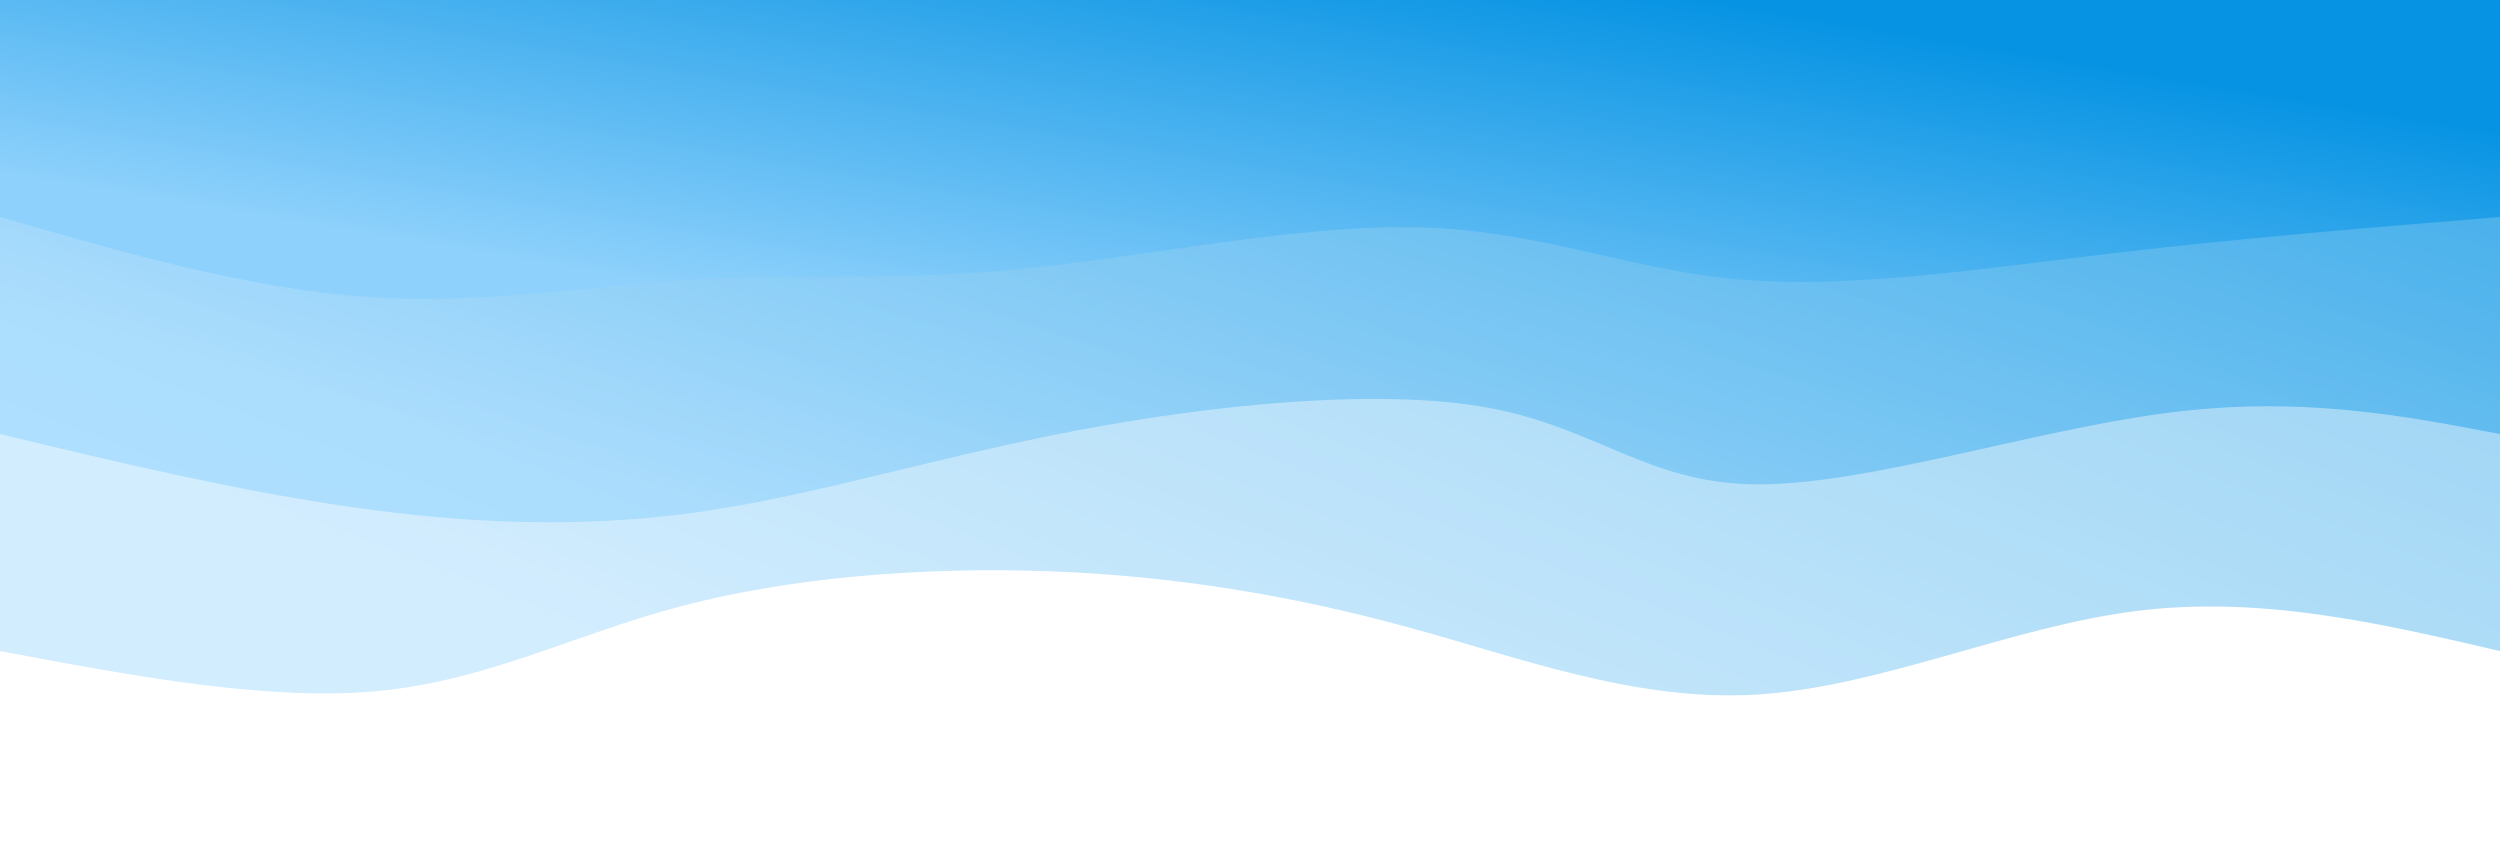 <svg width="100%" height="100%" id="svg" viewBox="0 0 1440 490" xmlns="http://www.w3.org/2000/svg" class="transition duration-300 ease-in-out delay-150"><defs><linearGradient id="gradient" x1="10%" y1="79%" x2="90%" y2="21%"><stop offset="5%" stop-color="#0693e3"></stop><stop offset="95%" stop-color="#8ED1FC"></stop></linearGradient></defs><path d="M 0,500 C 0,500 0,125 0,125 C 69.04,141.067 138.08,157.135 210,148 C 281.92,138.865 356.719,104.529 427,100 C 497.281,95.471 563.045,120.751 630,139 C 696.955,157.249 765.101,168.469 837,171 C 908.899,173.531 984.55,167.374 1047,151 C 1109.45,134.626 1158.7,108.036 1222,102 C 1285.3,95.964 1362.65,110.482 1440,125 C 1440,125 1440,500 1440,500 Z" stroke="none" stroke-width="0" fill="url(#gradient)" fill-opacity="0.4" class="transition-all duration-300 ease-in-out delay-150 path-0" transform="rotate(-180 720 250)"></path><defs><linearGradient id="gradient" x1="10%" y1="79%" x2="90%" y2="21%"><stop offset="5%" stop-color="#0693e3"></stop><stop offset="95%" stop-color="#8ED1FC"></stop></linearGradient></defs><path d="M 0,500 C 0,500 0,250 0,250 C 58.079,261.057 116.158,272.113 193,262 C 269.842,251.887 365.447,220.603 428,221 C 490.553,221.397 520.054,253.474 582,265 C 643.946,276.526 738.336,267.502 820,252 C 901.664,236.498 970.602,214.519 1038,205 C 1105.398,195.481 1171.257,198.423 1238,208 C 1304.743,217.577 1372.372,233.788 1440,250 C 1440,250 1440,500 1440,500 Z" stroke="none" stroke-width="0" fill="url(#gradient)" fill-opacity="0.53" class="transition-all duration-300 ease-in-out delay-150 path-1" transform="rotate(-180 720 250)"></path><defs><linearGradient id="gradient" x1="10%" y1="79%" x2="90%" y2="21%"><stop offset="5%" stop-color="#0693e3"></stop><stop offset="95%" stop-color="#8ED1FC"></stop></linearGradient></defs><path d="M 0,500 C 0,500 0,375 0,375 C 74.474,368.926 148.948,362.853 224,354 C 299.052,345.147 374.682,333.515 438,339 C 501.318,344.485 552.326,367.089 622,369 C 691.674,370.911 780.016,352.131 852,345 C 923.984,337.869 979.611,342.388 1039,339 C 1098.389,335.612 1161.54,324.318 1229,329 C 1296.46,333.682 1368.23,354.341 1440,375 C 1440,375 1440,500 1440,500 Z" stroke="none" stroke-width="0" fill="url(#gradient)" fill-opacity="1" class="transition-all duration-300 ease-in-out delay-150 path-2" transform="rotate(-180 720 250)"></path></svg>